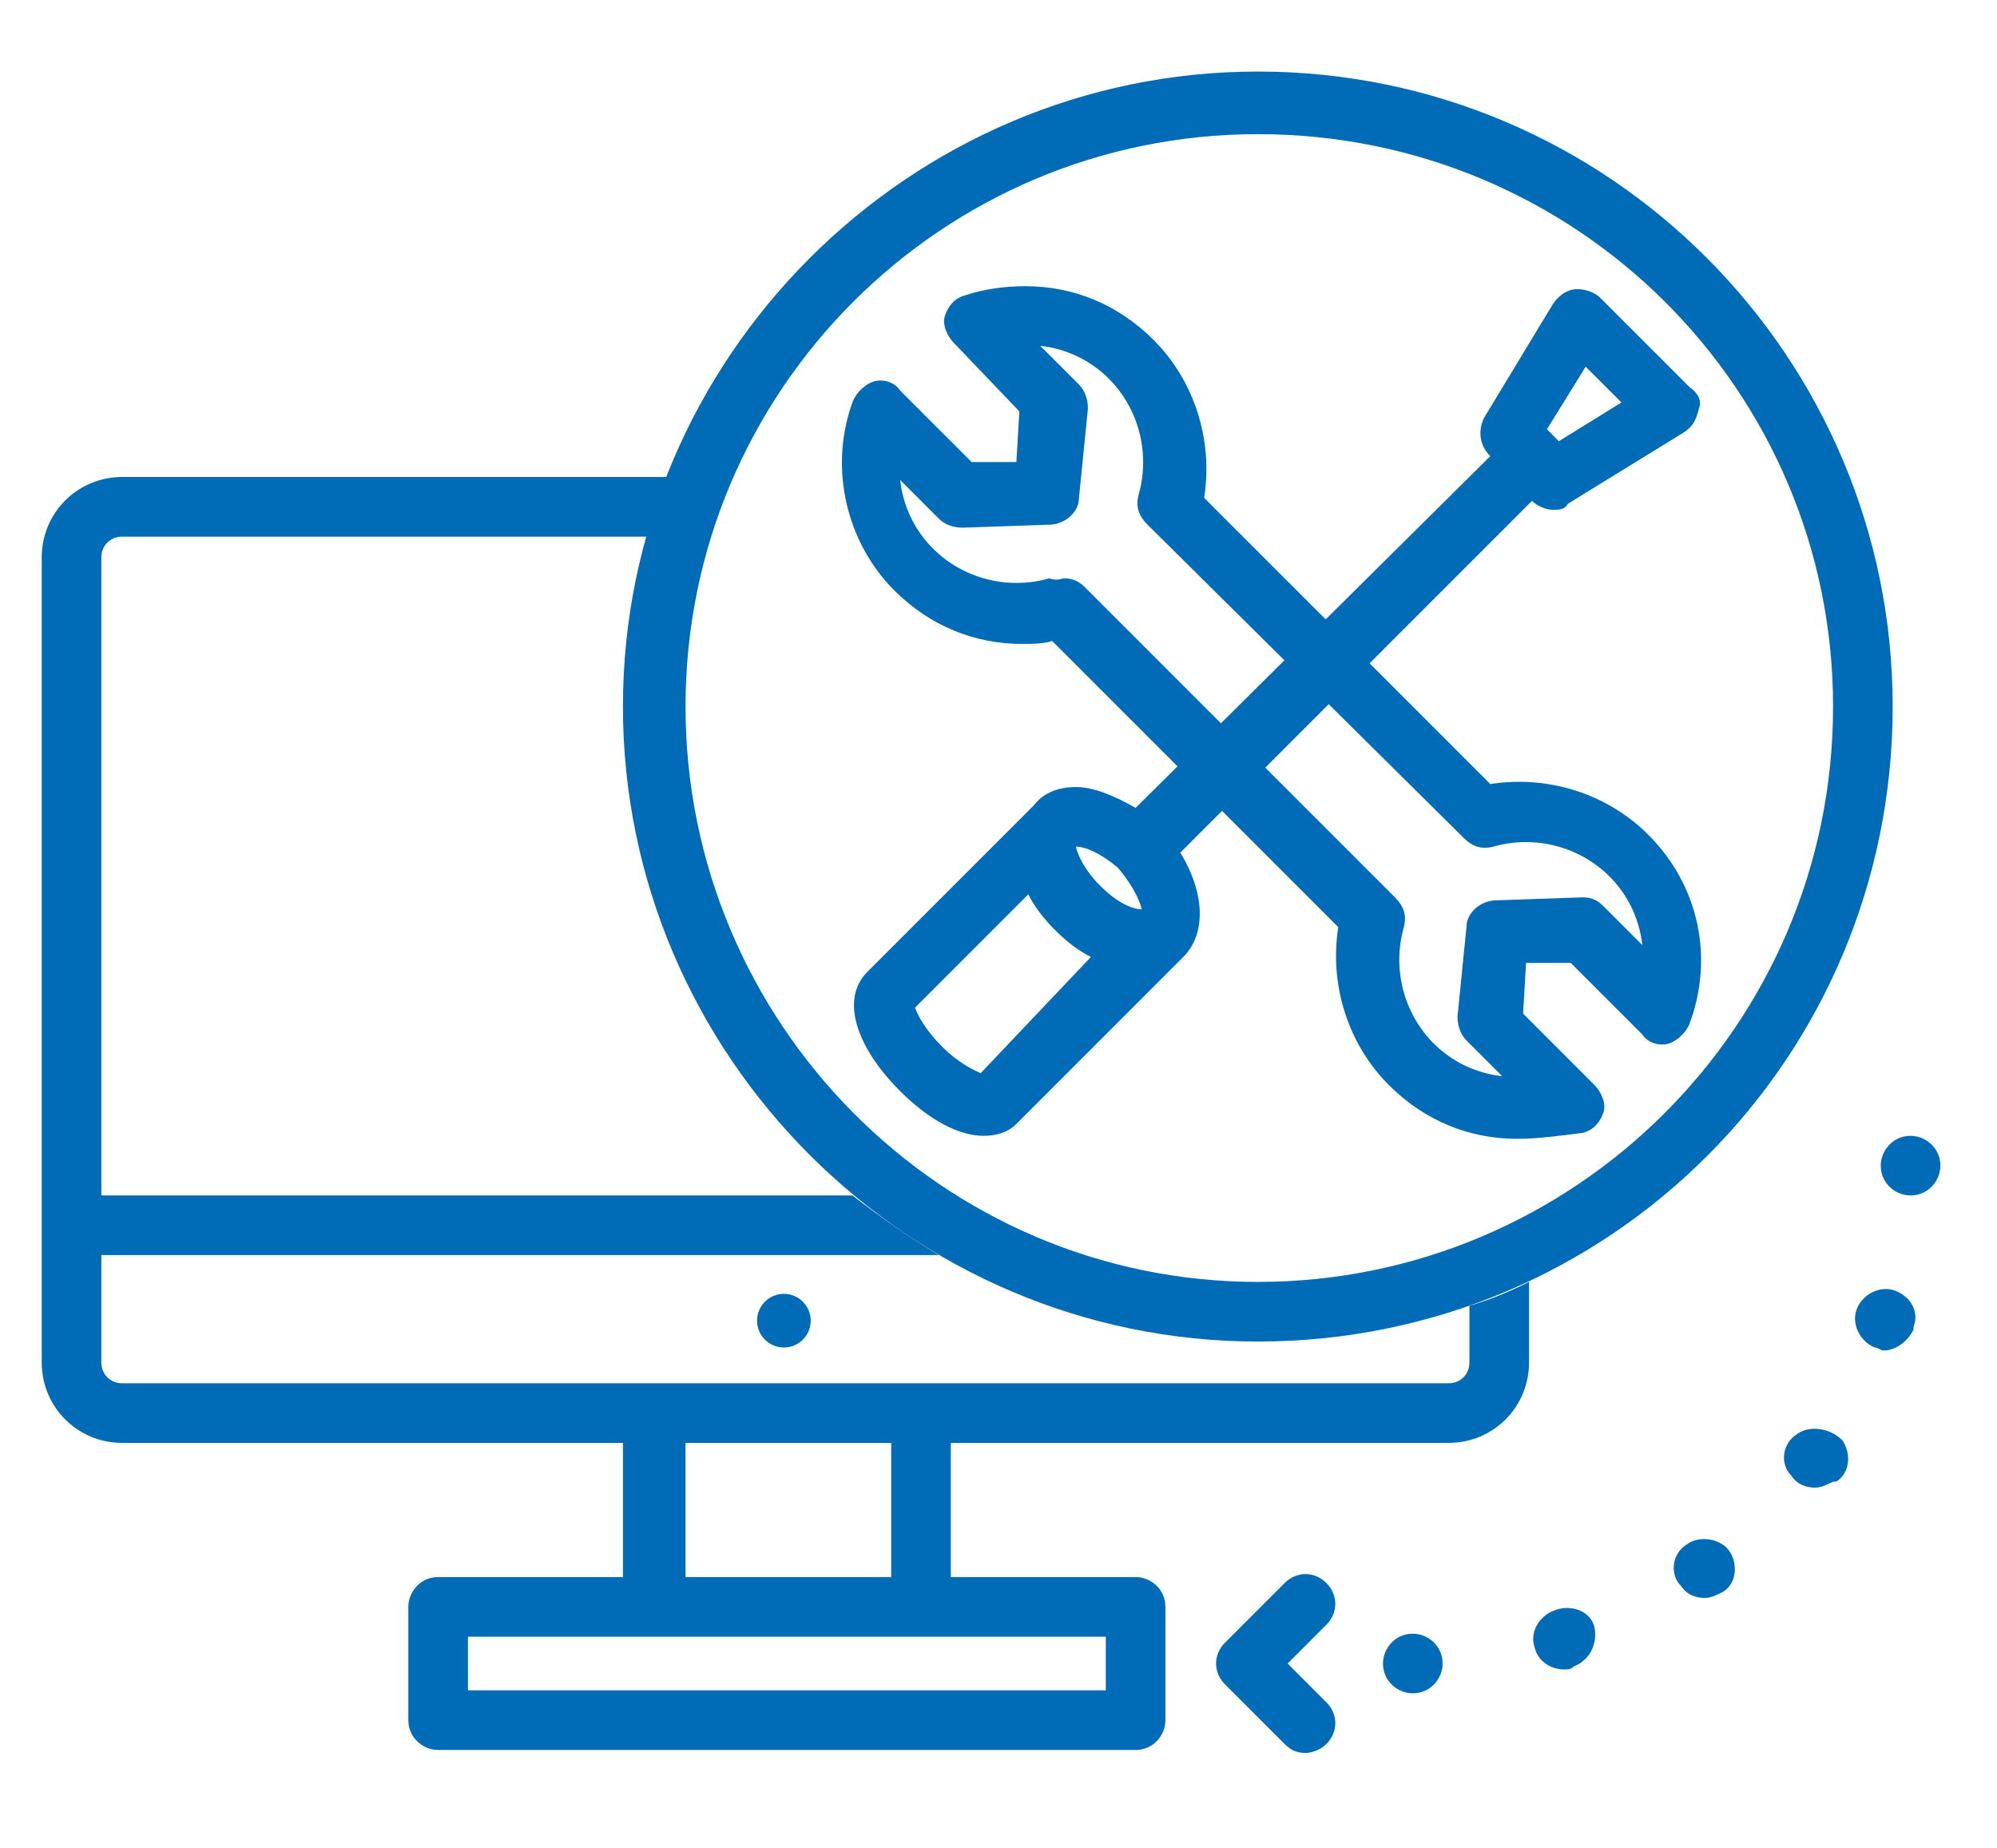 <?xml version="1.0" encoding="utf-8"?>
<!-- Generator: Adobe Illustrator 21.0.2, SVG Export Plug-In . SVG Version: 6.00 Build 0)  -->
<svg version="1.1" id="Calque_1" xmlns="http://www.w3.org/2000/svg" xmlns:xlink="http://www.w3.org/1999/xlink" x="0px" y="0px"
	 viewBox="0 0 67 62" style="enable-background:new 0 0 67 62;" xml:space="preserve">
<style type="text/css">
	.st0{fill:#006BB6;}
</style>
<g>
	<circle class="st0" cx="26.3" cy="44.3" r="0.9"/>
	<path class="st0" d="M43.8,58.8c-0.3,0-0.5-0.1-0.7-0.3l-2-2c-0.4-0.4-0.4-1,0-1.4l2-2c0.4-0.4,1-0.4,1.4,0c0.4,0.4,0.4,1,0,1.4
		l-1.3,1.3l1.3,1.3c0.4,0.4,0.4,1,0,1.4C44.3,58.7,44,58.8,43.8,58.8z"/>
	<path class="st0" d="M42.2,45c-11.7,0-21.3-9.6-21.3-21.3c0-11.7,9.6-21.3,21.3-21.3C54,2.4,63.5,12,63.5,23.7
		C63.5,35.5,54,45,42.2,45z M42.2,4.5C31.6,4.5,23,13.1,23,23.7C23,34.3,31.6,43,42.2,43c10.6,0,19.3-8.6,19.3-19.3
		C61.5,13.1,52.9,4.5,42.2,4.5z"/>
	<path class="st0" d="M49.3,43.8v1.9c0,0.4-0.3,0.7-0.7,0.7H30.9h-8.9H4.1c-0.4,0-0.7-0.3-0.7-0.7v-3.6h28.1c-1-0.6-2-1.3-2.9-2H3.4
		V18.7c0-0.4,0.3-0.7,0.7-0.7h17.7c0.2-0.7,0.4-1.4,0.7-2H4.1c-1.5,0-2.7,1.2-2.7,2.7v27c0,1.5,1.2,2.7,2.7,2.7h16.8v4.5h-6.2
		c-0.6,0-1,0.5-1,1v3.8c0,0.6,0.5,1,1,1h23.4c0.6,0,1-0.5,1-1v-3.8c0-0.6-0.5-1-1-1h-6.2v-4.5h16.7c1.5,0,2.7-1.2,2.7-2.7V43
		C50.7,43.3,50,43.6,49.3,43.8z M23,48.4h6.9v4.5H23V48.4z M37.1,54.9v1.8H15.7v-1.8h6.2h8.9H37.1z"/>
	<path class="st0" d="M50.9,38.2L50.9,38.2c-1.6,0-3.1-0.6-4.3-1.8c-1.4-1.4-2-3.4-1.7-5.3l-9.6-9.6c-0.3,0.1-0.7,0.1-1,0.1
		c-1.6,0-3.1-0.6-4.3-1.8c-1.6-1.6-2.2-4.1-1.4-6.3c0.1-0.3,0.4-0.6,0.7-0.7c0.3-0.1,0.7,0,0.9,0.3l2.4,2.4l1.5,0l0.1-1.7L32,11.5
		c-0.2-0.2-0.4-0.6-0.3-0.9c0.1-0.3,0.3-0.6,0.7-0.7c0.6-0.2,1.3-0.3,2-0.3c1.6,0,3.1,0.6,4.3,1.8c1.4,1.4,2,3.4,1.7,5.3l9.6,9.6
		c1.9-0.3,3.9,0.3,5.3,1.7c1.7,1.7,2.2,4.1,1.4,6.3c-0.1,0.3-0.4,0.6-0.7,0.7c-0.3,0.1-0.7,0-0.9-0.3l-2.4-2.4l-1.5,0l-0.1,1.7
		l2.4,2.4c0.2,0.2,0.4,0.6,0.3,0.9c-0.1,0.3-0.3,0.6-0.7,0.7C52.3,38.1,51.6,38.2,50.9,38.2z M35.7,19.4c0.3,0,0.5,0.1,0.7,0.3
		l10.4,10.4c0.3,0.3,0.4,0.6,0.3,1c-0.4,1.4,0,2.9,1,3.9c0.6,0.6,1.4,1,2.3,1.1l-1.2-1.2c-0.2-0.2-0.3-0.5-0.3-0.8l0.3-3
		c0-0.5,0.5-0.9,1-0.9l2.9-0.1c0.3,0,0.5,0.1,0.7,0.3l1.3,1.3c-0.1-0.9-0.5-1.7-1.1-2.3c-1-1-2.5-1.4-3.9-1c-0.4,0.1-0.7,0-1-0.3
		L38.5,17.6c-0.3-0.3-0.4-0.6-0.3-1c0.4-1.4,0-2.9-1-3.9c-0.6-0.6-1.4-1-2.3-1.1l1.3,1.3c0.2,0.2,0.3,0.5,0.3,0.8l-0.3,3
		c0,0.5-0.5,0.9-1,0.9l-2.9,0.1c-0.3,0-0.6-0.1-0.8-0.3l-1.3-1.3c0.1,0.9,0.5,1.7,1.1,2.3c1,1,2.5,1.4,3.9,1
		C35.5,19.5,35.6,19.4,35.7,19.4z"/>
	<path class="st0" d="M56.7,13l-3-3c-0.2-0.2-0.5-0.3-0.8-0.3c-0.3,0-0.6,0.2-0.8,0.5L49.8,14c-0.2,0.4-0.2,0.9,0.2,1.3l0,0
		L38.1,27.1c-0.7-0.4-1.4-0.7-2-0.7c-0.6,0-1.1,0.2-1.4,0.6l0,0l-5.6,5.6c-0.9,0.9-0.4,2.5,1.1,4c1,1,2,1.5,2.8,1.5
		c0.4,0,0.8-0.1,1.1-0.4l5.6-5.6l0,0h0c0.8-0.8,0.7-2.2-0.1-3.5l11.8-11.8l0,0c0.2,0.2,0.5,0.3,0.7,0.3c0.2,0,0.4,0,0.5-0.2l3.9-2.4
		c0.3-0.2,0.4-0.4,0.5-0.8C57.1,13.5,57,13.2,56.7,13z M38.3,30.5L38.3,30.5c-0.3,0-0.8-0.2-1.4-0.8c-0.6-0.6-0.8-1.2-0.8-1.3h0
		c0.3,0,0.8,0.2,1.4,0.7C38.1,29.8,38.3,30.4,38.3,30.5z M32.9,36c-0.2-0.1-0.7-0.3-1.3-0.9c-0.5-0.5-0.8-1-0.9-1.3l3.8-3.8
		c0.2,0.4,0.5,0.8,0.9,1.2c0.4,0.4,0.8,0.7,1.2,0.9L32.9,36z M52.3,14.8l-0.2-0.2l0,0h0l-0.2-0.2l1.3-2.1l1.2,1.2L52.3,14.8z"/>
	<path class="st0" d="M64.1,38.1c-0.6,0-1,0.5-1,1c0,0.6,0.5,1,1,1c0.6,0,1-0.5,1-1v0C65.1,38.5,64.6,38.1,64.1,38.1z"/>
	<path class="st0" d="M56.6,51.8c-0.5,0.3-0.6,1-0.2,1.4c0.2,0.3,0.5,0.4,0.8,0.4c0.2,0,0.4-0.1,0.6-0.2c0,0,0,0,0,0
		c0.5-0.3,0.5-1,0.2-1.4C57.7,51.6,57,51.5,56.6,51.8z"/>
	<path class="st0" d="M60.3,48.1c-0.5,0.3-0.6,1-0.2,1.4c0.2,0.3,0.5,0.4,0.8,0.4c0.2,0,0.4-0.1,0.6-0.2c0,0,0,0,0.1,0
		c0.5-0.3,0.5-1,0.2-1.4C61.4,47.9,60.7,47.8,60.3,48.1z"/>
	<path class="st0" d="M52.2,54C52.2,54,52.2,54,52.2,54c-0.6,0.2-0.9,0.8-0.7,1.3c0.1,0.4,0.5,0.7,1,0.7c0.1,0,0.2,0,0.3-0.1l0,0
		c0.5-0.2,0.8-0.7,0.7-1.3C53.4,54.1,52.8,53.8,52.2,54z"/>
	<path class="st0" d="M63.6,43.3c-0.5-0.2-1.1,0.1-1.3,0.6c-0.2,0.5,0.1,1.1,0.6,1.3c0.1,0,0.2,0.1,0.3,0.1c0.4,0,0.8-0.3,1-0.7
		c0,0,0-0.1,0-0.1C64.4,44,64.1,43.5,63.6,43.3z"/>
	<path class="st0" d="M47.4,54.8c-0.6,0-1,0.5-1,1c0,0.6,0.5,1,1,1h0c0.6,0,1-0.5,1-1C48.4,55.2,47.9,54.8,47.4,54.8z"/>
</g>
</svg>
